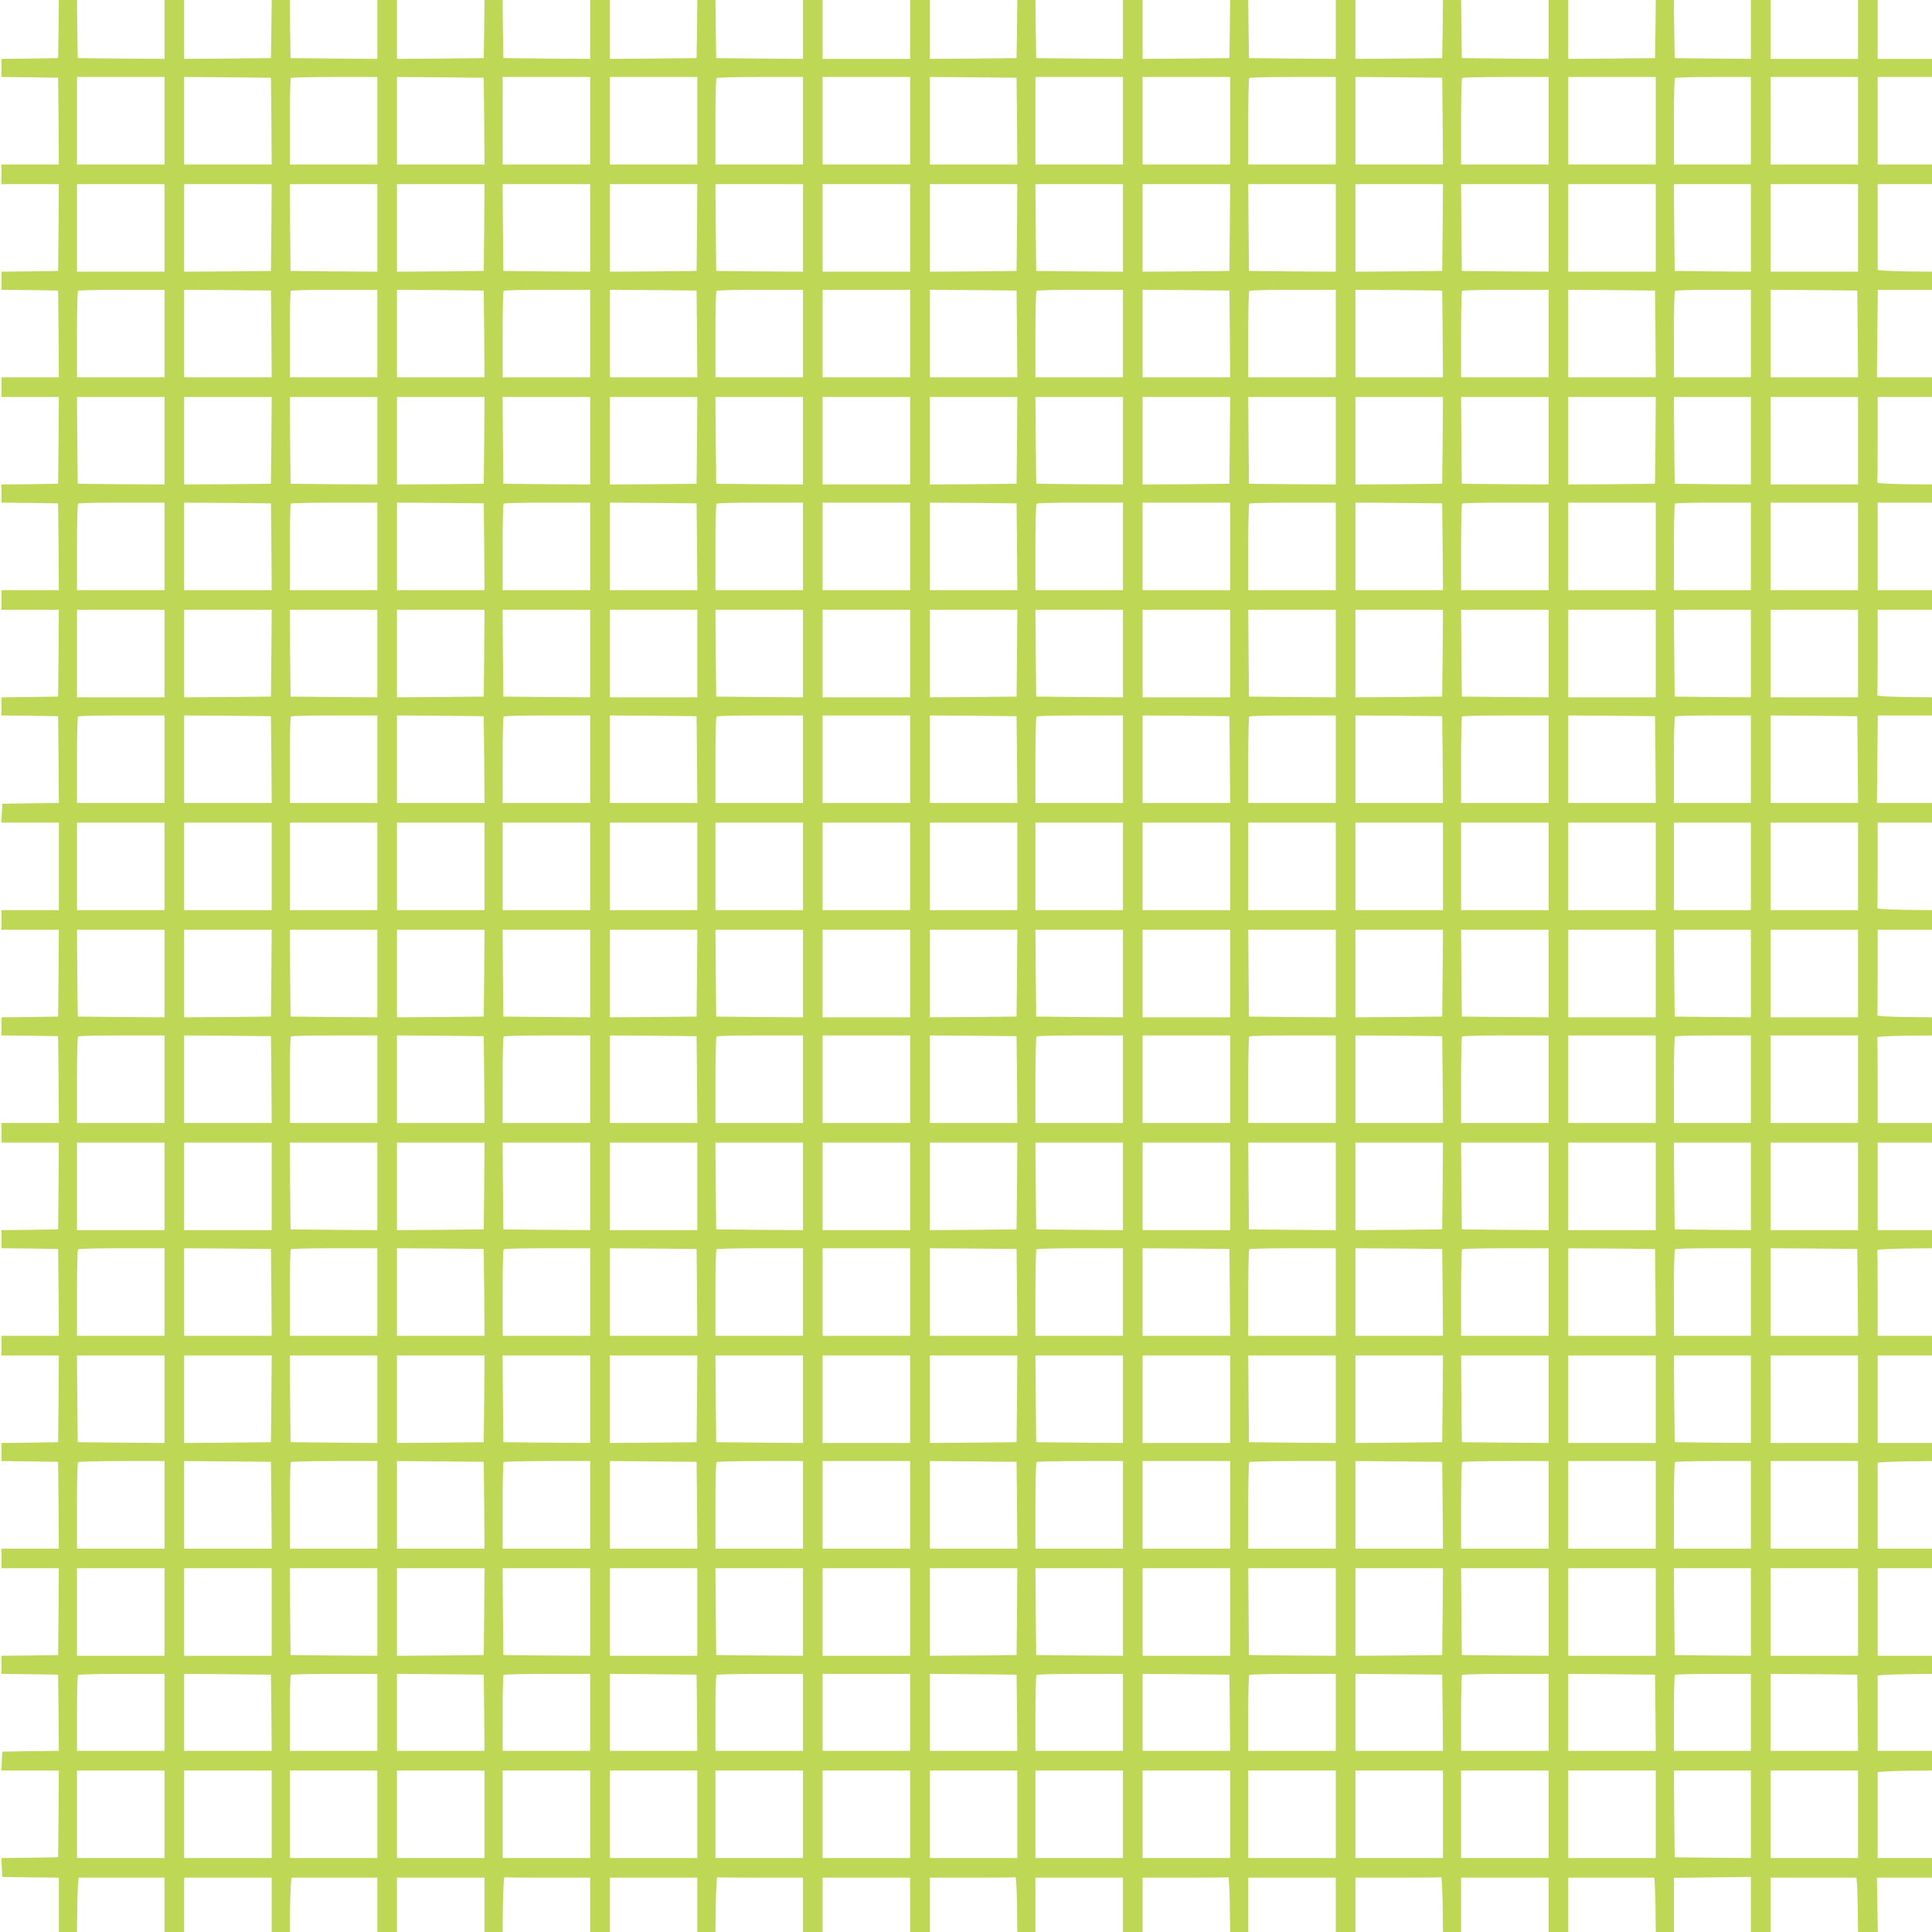<?xml version="1.0" standalone="no"?>
<!DOCTYPE svg PUBLIC "-//W3C//DTD SVG 20010904//EN"
 "http://www.w3.org/TR/2001/REC-SVG-20010904/DTD/svg10.dtd">
<svg version="1.0" xmlns="http://www.w3.org/2000/svg"
 width="1280pt" height="1280pt" viewBox="0 0 1280 1280"
 preserveAspectRatio="xMidYMid meet">
<g transform="translate(0,1280) scale(0.1,-0.1)"
fill="#bed754" stroke="none">
<path d="M388 12608 l-3 -193 -187 -3 -188 -2 0 -60 0 -60 187 -2 188 -3 3
-287 2 -288 -190 0 -190 0 0 -65 0 -65 190 0 190 0 -2 -287 -3 -288 -187 -3
-188 -2 0 -60 0 -60 188 -2 187 -3 3 -287 2 -288 -190 0 -190 0 0 -65 0 -65
190 0 190 0 -2 -287 -3 -288 -188 -3 -187 -2 0 -60 0 -60 187 -2 188 -3 3
-287 2 -288 -190 0 -190 0 0 -65 0 -65 190 0 190 0 -2 -287 -3 -288 -188 -3
-187 -2 0 -60 0 -60 188 -2 187 -3 3 -287 2 -288 -187 -2 -188 -3 -3 -62 -3
-63 191 0 190 0 0 -290 0 -290 -190 0 -190 0 0 -65 0 -65 190 0 190 0 -2 -287
-3 -288 -187 -3 -188 -2 0 -60 0 -60 188 -2 187 -3 3 -287 2 -288 -190 0 -190
0 0 -65 0 -65 190 0 190 0 -2 -287 -3 -288 -188 -3 -187 -2 0 -60 0 -60 188
-2 187 -3 3 -287 2 -288 -190 0 -190 0 0 -65 0 -65 190 0 190 0 -2 -287 -3
-288 -187 -3 -188 -2 0 -60 0 -60 188 -2 187 -3 3 -287 2 -288 -190 0 -190 0
0 -65 0 -65 190 0 190 0 -2 -287 -3 -288 -188 -3 -187 -2 0 -60 0 -60 188 -2
187 -3 3 -252 2 -253 -187 -2 -188 -3 -3 -63 -3 -62 191 0 190 0 -2 -287 -3
-288 -188 -3 -188 -2 3 -63 3 -62 188 -3 187 -2 0 -180 0 -180 60 0 60 0 2
180 c2 99 6 180 11 180 4 0 133 0 287 0 l280 0 0 -180 0 -180 65 0 65 0 0 180
0 180 290 0 290 0 0 -180 0 -180 60 0 60 0 2 180 c2 99 6 180 11 180 4 0 133
0 287 0 l280 0 0 -180 0 -180 65 0 65 0 0 180 0 180 290 0 290 0 0 -180 0
-180 60 0 60 0 2 183 c2 100 6 181 11 180 4 -2 133 -3 287 -3 l280 0 0 -180 0
-180 65 0 65 0 0 180 0 180 290 0 290 0 0 -180 0 -180 60 0 60 0 2 183 c2 100
6 181 11 180 4 -2 133 -3 287 -3 l280 0 0 -180 0 -180 65 0 65 0 0 180 0 180
290 0 290 0 0 -180 0 -180 65 0 65 0 0 180 0 180 280 0 c154 0 283 1 288 3 4
1 8 -80 10 -180 l2 -183 60 0 60 0 0 180 0 180 290 0 290 0 0 -180 0 -180 65
0 65 0 0 180 0 180 280 0 c154 0 283 1 288 3 4 1 8 -80 10 -180 l2 -183 60 0
60 0 0 180 0 180 290 0 290 0 0 -180 0 -180 65 0 65 0 0 180 0 180 280 0 c154
0 283 1 288 3 4 1 8 -80 10 -180 l2 -183 60 0 60 0 0 180 0 180 290 0 290 0 0
-180 0 -180 65 0 65 0 0 180 0 180 280 0 c154 0 283 0 288 0 4 0 8 -81 10
-180 l2 -180 60 0 60 0 0 180 0 179 255 3 255 3 0 -182 0 -183 65 0 65 0 0
180 0 180 280 0 c154 0 283 0 288 0 4 0 8 -81 10 -180 l2 -180 66 0 65 0 -3
180 -3 180 183 0 182 0 0 65 0 65 -180 0 -180 0 0 280 c0 154 0 283 0 288 0 4
81 8 180 10 l180 2 0 65 0 65 -180 0 -180 0 0 245 c0 135 0 248 0 253 0 4 81
8 180 10 l180 2 0 60 0 60 -180 0 -180 0 0 290 0 290 180 0 180 0 0 65 0 65
-180 0 -180 0 0 280 c0 154 0 283 0 288 0 4 81 8 180 10 l180 2 0 60 0 60
-180 0 -180 0 0 290 0 290 180 0 180 0 0 65 0 65 -180 0 -180 0 0 280 c0 154
-1 283 -2 288 -2 4 79 8 180 10 l182 2 0 60 0 60 -180 0 -180 0 0 290 0 290
180 0 180 0 0 65 0 65 -180 0 -180 0 0 280 c0 154 -1 283 -2 288 -2 4 79 8
180 10 l182 2 0 60 0 60 -182 2 c-101 2 -182 6 -180 11 1 4 2 133 2 287 l0
280 180 0 180 0 0 65 0 65 -182 2 c-101 2 -182 6 -180 11 1 4 2 133 2 287 l0
280 180 0 180 0 0 65 0 65 -182 0 -183 0 3 290 3 290 179 0 180 0 0 60 0 60
-182 2 c-101 2 -182 6 -180 11 1 4 2 133 2 287 l0 280 180 0 180 0 0 65 0 65
-180 0 -180 0 0 290 0 290 180 0 180 0 0 60 0 60 -182 2 c-101 2 -182 6 -180
11 1 4 2 133 2 287 l0 280 180 0 180 0 0 65 0 65 -182 0 -183 0 3 290 3 290
179 0 180 0 0 60 0 60 -180 2 c-99 2 -180 6 -180 11 0 4 0 133 0 287 l0 280
180 0 180 0 0 65 0 65 -180 0 -180 0 0 290 0 290 180 0 180 0 0 60 0 60 -180
0 -180 0 0 195 0 195 -65 0 -65 0 0 -195 0 -195 -290 0 -290 0 0 195 0 195
-65 0 -65 0 0 -195 0 -195 -252 2 -253 3 -3 193 -2 192 -60 0 -60 0 -2 -192
-3 -193 -287 -3 -288 -2 0 195 0 195 -65 0 -65 0 0 -195 0 -195 -287 2 -288 3
-3 193 -2 192 -60 0 -60 0 -2 -192 -3 -193 -287 -3 -288 -2 0 195 0 195 -65 0
-65 0 0 -195 0 -195 -287 2 -288 3 -3 193 -2 192 -60 0 -60 0 -2 -192 -3 -193
-287 -3 -288 -2 0 195 0 195 -65 0 -65 0 0 -195 0 -195 -288 2 -287 3 -3 193
-2 192 -60 0 -60 0 -2 -192 -3 -193 -287 -3 -288 -2 0 195 0 195 -65 0 -65 0
0 -195 0 -195 -290 0 -290 0 0 195 0 195 -65 0 -65 0 0 -195 0 -195 -287 2
-288 3 -3 193 -2 192 -60 0 -60 0 -2 -192 -3 -193 -287 -3 -288 -2 0 195 0
195 -65 0 -65 0 0 -195 0 -195 -287 2 -288 3 -3 193 -2 192 -60 0 -60 0 -2
-192 -3 -193 -287 -3 -288 -2 0 195 0 195 -65 0 -65 0 0 -195 0 -195 -287 2
-288 3 -3 193 -2 192 -60 0 -60 0 -2 -192 -3 -193 -287 -3 -288 -2 0 195 0
195 -65 0 -65 0 0 -195 0 -195 -287 2 -288 3 -3 193 -2 192 -60 0 -60 0 -2
-192z m702 -608 l0 -290 -290 0 -290 0 0 290 0 290 290 0 290 0 0 -290z m708
-2 l2 -288 -290 0 -290 0 0 290 0 290 288 -2 287 -3 3 -287z m702 2 l0 -290
-290 0 -290 0 0 283 c0 156 3 287 7 290 3 4 134 7 290 7 l283 0 0 -290z m708
-2 l2 -288 -290 0 -290 0 0 290 0 290 288 -2 287 -3 3 -287z m702 2 l0 -290
-290 0 -290 0 0 290 0 290 290 0 290 0 0 -290z m710 0 l0 -290 -290 0 -290 0
0 290 0 290 290 0 290 0 0 -290z m700 0 l0 -290 -290 0 -290 0 0 283 c0 156 3
287 7 290 3 4 134 7 290 7 l283 0 0 -290z m710 0 l0 -290 -290 0 -290 0 0 290
0 290 290 0 290 0 0 -290z m708 -2 l2 -288 -290 0 -290 0 0 290 0 290 288 -2
287 -3 3 -287z m702 2 l0 -290 -290 0 -290 0 0 290 0 290 290 0 290 0 0 -290z
m710 0 l0 -290 -290 0 -290 0 0 290 0 290 290 0 290 0 0 -290z m700 0 l0 -290
-290 0 -290 0 0 283 c0 156 3 287 7 290 3 4 134 7 290 7 l283 0 0 -290z m708
-2 l2 -288 -290 0 -290 0 0 290 0 290 288 -2 287 -3 3 -287z m702 2 l0 -290
-290 0 -290 0 0 283 c0 156 3 287 7 290 3 4 134 7 290 7 l283 0 0 -290z m710
0 l0 -290 -290 0 -290 0 0 290 0 290 290 0 290 0 0 -290z m630 0 l0 -290 -255
0 -255 0 0 283 c0 156 3 287 7 290 3 4 118 7 255 7 l248 0 0 -290z m710 0 l0
-290 -290 0 -290 0 0 290 0 290 290 0 290 0 0 -290z m-11220 -710 l0 -290
-290 0 -290 0 0 290 0 290 290 0 290 0 0 -290z m708 3 l-3 -288 -287 -3 -288
-2 0 290 0 290 290 0 290 0 -2 -287z m702 -3 l0 -290 -287 2 -288 3 -3 288 -2
287 290 0 290 0 0 -290z m708 3 l-3 -288 -287 -3 -288 -2 0 290 0 290 290 0
290 0 -2 -287z m702 -3 l0 -290 -287 2 -288 3 -3 288 -2 287 290 0 290 0 0
-290z m708 3 l-3 -288 -287 -3 -288 -2 0 290 0 290 290 0 290 0 -2 -287z m702
-3 l0 -290 -287 2 -288 3 -3 288 -2 287 290 0 290 0 0 -290z m710 0 l0 -290
-290 0 -290 0 0 290 0 290 290 0 290 0 0 -290z m708 3 l-3 -288 -287 -3 -288
-2 0 290 0 290 290 0 290 0 -2 -287z m702 -3 l0 -290 -287 2 -288 3 -3 288 -2
287 290 0 290 0 0 -290z m708 3 l-3 -288 -287 -3 -288 -2 0 290 0 290 290 0
290 0 -2 -287z m702 -3 l0 -290 -287 2 -288 3 -3 288 -2 287 290 0 290 0 0
-290z m708 3 l-3 -288 -287 -3 -288 -2 0 290 0 290 290 0 290 0 -2 -287z m702
-3 l0 -290 -287 2 -288 3 -3 288 -2 287 290 0 290 0 0 -290z m710 0 l0 -290
-290 0 -290 0 0 290 0 290 290 0 290 0 0 -290z m630 0 l0 -290 -252 2 -253 3
-3 288 -2 287 255 0 255 0 0 -290z m710 0 l0 -290 -290 0 -290 0 0 290 0 290
290 0 290 0 0 -290z m-11220 -700 l0 -290 -290 0 -290 0 0 283 c0 156 3 287 7
290 3 4 134 7 290 7 l283 0 0 -290z m708 -2 l2 -288 -290 0 -290 0 0 290 0
290 288 -2 287 -3 3 -287z m702 2 l0 -290 -290 0 -290 0 0 283 c0 156 3 287 7
290 3 4 134 7 290 7 l283 0 0 -290z m708 -2 l2 -288 -290 0 -290 0 0 290 0
290 288 -2 287 -3 3 -287z m702 2 l0 -290 -290 0 -290 0 0 283 c0 156 3 287 7
290 3 4 134 7 290 7 l283 0 0 -290z m708 -2 l2 -288 -290 0 -290 0 0 290 0
290 288 -2 287 -3 3 -287z m702 2 l0 -290 -290 0 -290 0 0 283 c0 156 3 287 7
290 3 4 134 7 290 7 l283 0 0 -290z m710 0 l0 -290 -290 0 -290 0 0 290 0 290
290 0 290 0 0 -290z m708 -2 l2 -288 -290 0 -290 0 0 290 0 290 288 -2 287 -3
3 -287z m702 2 l0 -290 -290 0 -290 0 0 283 c0 156 3 287 7 290 3 4 134 7 290
7 l283 0 0 -290z m708 -2 l2 -288 -290 0 -290 0 0 290 0 290 288 -2 287 -3 3
-287z m702 2 l0 -290 -290 0 -290 0 0 283 c0 156 3 287 7 290 3 4 134 7 290 7
l283 0 0 -290z m708 -2 l2 -288 -290 0 -290 0 0 290 0 290 288 -2 287 -3 3
-287z m702 2 l0 -290 -290 0 -290 0 0 283 c0 156 3 287 7 290 3 4 134 7 290 7
l283 0 0 -290z m708 -2 l2 -288 -290 0 -290 0 0 290 0 290 288 -2 287 -3 3
-287z m632 2 l0 -290 -255 0 -255 0 0 283 c0 156 3 287 7 290 3 4 118 7 255 7
l248 0 0 -290z m708 -2 l2 -288 -290 0 -290 0 0 290 0 290 288 -2 287 -3 3
-287z m-11218 -708 l0 -290 -287 2 -288 3 -3 288 -2 287 290 0 290 0 0 -290z
m708 3 l-3 -288 -287 -3 -288 -2 0 290 0 290 290 0 290 0 -2 -287z m702 -3 l0
-290 -287 2 -288 3 -3 288 -2 287 290 0 290 0 0 -290z m708 3 l-3 -288 -287
-3 -288 -2 0 290 0 290 290 0 290 0 -2 -287z m702 -3 l0 -290 -287 2 -288 3
-3 288 -2 287 290 0 290 0 0 -290z m708 3 l-3 -288 -287 -3 -288 -2 0 290 0
290 290 0 290 0 -2 -287z m702 -3 l0 -290 -287 2 -288 3 -3 288 -2 287 290 0
290 0 0 -290z m710 0 l0 -290 -290 0 -290 0 0 290 0 290 290 0 290 0 0 -290z
m708 3 l-3 -288 -287 -3 -288 -2 0 290 0 290 290 0 290 0 -2 -287z m702 -3 l0
-290 -287 2 -288 3 -3 288 -2 287 290 0 290 0 0 -290z m708 3 l-3 -288 -287
-3 -288 -2 0 290 0 290 290 0 290 0 -2 -287z m702 -3 l0 -290 -287 2 -288 3
-3 288 -2 287 290 0 290 0 0 -290z m708 3 l-3 -288 -287 -3 -288 -2 0 290 0
290 290 0 290 0 -2 -287z m702 -3 l0 -290 -287 2 -288 3 -3 288 -2 287 290 0
290 0 0 -290z m708 3 l-3 -288 -287 -3 -288 -2 0 290 0 290 290 0 290 0 -2
-287z m632 -3 l0 -290 -252 2 -253 3 -3 288 -2 287 255 0 255 0 0 -290z m710
0 l0 -290 -290 0 -290 0 0 290 0 290 290 0 290 0 0 -290z m-11220 -700 l0
-290 -290 0 -290 0 0 283 c0 156 3 287 7 290 3 4 134 7 290 7 l283 0 0 -290z
m708 -2 l2 -288 -290 0 -290 0 0 290 0 290 288 -2 287 -3 3 -287z m702 2 l0
-290 -290 0 -290 0 0 283 c0 156 3 287 7 290 3 4 134 7 290 7 l283 0 0 -290z
m708 -2 l2 -288 -290 0 -290 0 0 290 0 290 288 -2 287 -3 3 -287z m702 2 l0
-290 -290 0 -290 0 0 283 c0 156 3 287 7 290 3 4 134 7 290 7 l283 0 0 -290z
m708 -2 l2 -288 -290 0 -290 0 0 290 0 290 288 -2 287 -3 3 -287z m702 2 l0
-290 -290 0 -290 0 0 283 c0 156 3 287 7 290 3 4 134 7 290 7 l283 0 0 -290z
m710 0 l0 -290 -290 0 -290 0 0 290 0 290 290 0 290 0 0 -290z m708 -2 l2
-288 -290 0 -290 0 0 290 0 290 288 -2 287 -3 3 -287z m702 2 l0 -290 -290 0
-290 0 0 283 c0 156 3 287 7 290 3 4 134 7 290 7 l283 0 0 -290z m710 0 l0
-290 -290 0 -290 0 0 290 0 290 290 0 290 0 0 -290z m700 0 l0 -290 -290 0
-290 0 0 283 c0 156 3 287 7 290 3 4 134 7 290 7 l283 0 0 -290z m708 -2 l2
-288 -290 0 -290 0 0 290 0 290 288 -2 287 -3 3 -287z m702 2 l0 -290 -290 0
-290 0 0 283 c0 156 3 287 7 290 3 4 134 7 290 7 l283 0 0 -290z m710 0 l0
-290 -290 0 -290 0 0 290 0 290 290 0 290 0 0 -290z m630 0 l0 -290 -255 0
-255 0 0 283 c0 156 3 287 7 290 3 4 118 7 255 7 l248 0 0 -290z m710 0 l0
-290 -290 0 -290 0 0 290 0 290 290 0 290 0 0 -290z m-11220 -710 l0 -290
-290 0 -290 0 0 290 0 290 290 0 290 0 0 -290z m708 3 l-3 -288 -287 -3 -288
-2 0 290 0 290 290 0 290 0 -2 -287z m702 -3 l0 -290 -287 2 -288 3 -3 288 -2
287 290 0 290 0 0 -290z m708 3 l-3 -288 -287 -3 -288 -2 0 290 0 290 290 0
290 0 -2 -287z m702 -3 l0 -290 -287 2 -288 3 -3 288 -2 287 290 0 290 0 0
-290z m710 0 l0 -290 -290 0 -290 0 0 290 0 290 290 0 290 0 0 -290z m700 0
l0 -290 -287 2 -288 3 -3 288 -2 287 290 0 290 0 0 -290z m710 0 l0 -290 -290
0 -290 0 0 290 0 290 290 0 290 0 0 -290z m708 3 l-3 -288 -287 -3 -288 -2 0
290 0 290 290 0 290 0 -2 -287z m702 -3 l0 -290 -287 2 -288 3 -3 288 -2 287
290 0 290 0 0 -290z m710 0 l0 -290 -290 0 -290 0 0 290 0 290 290 0 290 0 0
-290z m700 0 l0 -290 -287 2 -288 3 -3 288 -2 287 290 0 290 0 0 -290z m708 3
l-3 -288 -287 -3 -288 -2 0 290 0 290 290 0 290 0 -2 -287z m702 -3 l0 -290
-287 2 -288 3 -3 288 -2 287 290 0 290 0 0 -290z m710 0 l0 -290 -290 0 -290
0 0 290 0 290 290 0 290 0 0 -290z m630 0 l0 -290 -252 2 -253 3 -3 288 -2
287 255 0 255 0 0 -290z m710 0 l0 -290 -290 0 -290 0 0 290 0 290 290 0 290
0 0 -290z m-11220 -700 l0 -290 -290 0 -290 0 0 283 c0 156 3 287 7 290 3 4
134 7 290 7 l283 0 0 -290z m708 -2 l2 -288 -290 0 -290 0 0 290 0 290 288 -2
287 -3 3 -287z m702 2 l0 -290 -290 0 -290 0 0 283 c0 156 3 287 7 290 3 4
134 7 290 7 l283 0 0 -290z m708 -2 l2 -288 -290 0 -290 0 0 290 0 290 288 -2
287 -3 3 -287z m702 2 l0 -290 -290 0 -290 0 0 283 c0 156 3 287 7 290 3 4
134 7 290 7 l283 0 0 -290z m708 -2 l2 -288 -290 0 -290 0 0 290 0 290 288 -2
287 -3 3 -287z m702 2 l0 -290 -290 0 -290 0 0 283 c0 156 3 287 7 290 3 4
134 7 290 7 l283 0 0 -290z m710 0 l0 -290 -290 0 -290 0 0 290 0 290 290 0
290 0 0 -290z m708 -2 l2 -288 -290 0 -290 0 0 290 0 290 288 -2 287 -3 3
-287z m702 2 l0 -290 -290 0 -290 0 0 283 c0 156 3 287 7 290 3 4 134 7 290 7
l283 0 0 -290z m708 -2 l2 -288 -290 0 -290 0 0 290 0 290 288 -2 287 -3 3
-287z m702 2 l0 -290 -290 0 -290 0 0 283 c0 156 3 287 7 290 3 4 134 7 290 7
l283 0 0 -290z m708 -2 l2 -288 -290 0 -290 0 0 290 0 290 288 -2 287 -3 3
-287z m702 2 l0 -290 -290 0 -290 0 0 283 c0 156 3 287 7 290 3 4 134 7 290 7
l283 0 0 -290z m708 -2 l2 -288 -290 0 -290 0 0 290 0 290 288 -2 287 -3 3
-287z m632 2 l0 -290 -255 0 -255 0 0 283 c0 156 3 287 7 290 3 4 118 7 255 7
l248 0 0 -290z m708 -2 l2 -288 -290 0 -290 0 0 290 0 290 288 -2 287 -3 3
-287z m-11218 -708 l0 -290 -290 0 -290 0 0 290 0 290 290 0 290 0 0 -290z
m710 0 l0 -290 -290 0 -290 0 0 290 0 290 290 0 290 0 0 -290z m700 0 l0 -290
-290 0 -290 0 0 290 0 290 290 0 290 0 0 -290z m710 0 l0 -290 -290 0 -290 0
0 290 0 290 290 0 290 0 0 -290z m700 0 l0 -290 -290 0 -290 0 0 290 0 290
290 0 290 0 0 -290z m710 0 l0 -290 -290 0 -290 0 0 290 0 290 290 0 290 0 0
-290z m700 0 l0 -290 -290 0 -290 0 0 290 0 290 290 0 290 0 0 -290z m710 0
l0 -290 -290 0 -290 0 0 290 0 290 290 0 290 0 0 -290z m710 0 l0 -290 -290 0
-290 0 0 290 0 290 290 0 290 0 0 -290z m700 0 l0 -290 -290 0 -290 0 0 290 0
290 290 0 290 0 0 -290z m710 0 l0 -290 -290 0 -290 0 0 290 0 290 290 0 290
0 0 -290z m700 0 l0 -290 -290 0 -290 0 0 290 0 290 290 0 290 0 0 -290z m710
0 l0 -290 -290 0 -290 0 0 290 0 290 290 0 290 0 0 -290z m700 0 l0 -290 -290
0 -290 0 0 290 0 290 290 0 290 0 0 -290z m710 0 l0 -290 -290 0 -290 0 0 290
0 290 290 0 290 0 0 -290z m630 0 l0 -290 -255 0 -255 0 0 290 0 290 255 0
255 0 0 -290z m710 0 l0 -290 -290 0 -290 0 0 290 0 290 290 0 290 0 0 -290z
m-11220 -710 l0 -290 -287 2 -288 3 -3 288 -2 287 290 0 290 0 0 -290z m708 3
l-3 -288 -287 -3 -288 -2 0 290 0 290 290 0 290 0 -2 -287z m702 -3 l0 -290
-287 2 -288 3 -3 288 -2 287 290 0 290 0 0 -290z m708 3 l-3 -288 -287 -3
-288 -2 0 290 0 290 290 0 290 0 -2 -287z m702 -3 l0 -290 -287 2 -288 3 -3
288 -2 287 290 0 290 0 0 -290z m708 3 l-3 -288 -287 -3 -288 -2 0 290 0 290
290 0 290 0 -2 -287z m702 -3 l0 -290 -287 2 -288 3 -3 288 -2 287 290 0 290
0 0 -290z m710 0 l0 -290 -290 0 -290 0 0 290 0 290 290 0 290 0 0 -290z m708
3 l-3 -288 -287 -3 -288 -2 0 290 0 290 290 0 290 0 -2 -287z m702 -3 l0 -290
-287 2 -288 3 -3 288 -2 287 290 0 290 0 0 -290z m710 0 l0 -290 -290 0 -290
0 0 290 0 290 290 0 290 0 0 -290z m700 0 l0 -290 -287 2 -288 3 -3 288 -2
287 290 0 290 0 0 -290z m708 3 l-3 -288 -287 -3 -288 -2 0 290 0 290 290 0
290 0 -2 -287z m702 -3 l0 -290 -287 2 -288 3 -3 288 -2 287 290 0 290 0 0
-290z m710 0 l0 -290 -290 0 -290 0 0 290 0 290 290 0 290 0 0 -290z m630 0
l0 -290 -252 2 -253 3 -3 288 -2 287 255 0 255 0 0 -290z m710 0 l0 -290 -290
0 -290 0 0 290 0 290 290 0 290 0 0 -290z m-11220 -700 l0 -290 -290 0 -290 0
0 283 c0 156 3 287 7 290 3 4 134 7 290 7 l283 0 0 -290z m708 -2 l2 -288
-290 0 -290 0 0 290 0 290 288 -2 287 -3 3 -287z m702 2 l0 -290 -290 0 -290
0 0 283 c0 156 3 287 7 290 3 4 134 7 290 7 l283 0 0 -290z m708 -2 l2 -288
-290 0 -290 0 0 290 0 290 288 -2 287 -3 3 -287z m702 2 l0 -290 -290 0 -290
0 0 283 c0 156 3 287 7 290 3 4 134 7 290 7 l283 0 0 -290z m708 -2 l2 -288
-290 0 -290 0 0 290 0 290 288 -2 287 -3 3 -287z m702 2 l0 -290 -290 0 -290
0 0 283 c0 156 3 287 7 290 3 4 134 7 290 7 l283 0 0 -290z m710 0 l0 -290
-290 0 -290 0 0 290 0 290 290 0 290 0 0 -290z m708 -2 l2 -288 -290 0 -290 0
0 290 0 290 288 -2 287 -3 3 -287z m702 2 l0 -290 -290 0 -290 0 0 283 c0 156
3 287 7 290 3 4 134 7 290 7 l283 0 0 -290z m710 0 l0 -290 -290 0 -290 0 0
290 0 290 290 0 290 0 0 -290z m700 0 l0 -290 -290 0 -290 0 0 283 c0 156 3
287 7 290 3 4 134 7 290 7 l283 0 0 -290z m708 -2 l2 -288 -290 0 -290 0 0
290 0 290 288 -2 287 -3 3 -287z m702 2 l0 -290 -290 0 -290 0 0 283 c0 156 3
287 7 290 3 4 134 7 290 7 l283 0 0 -290z m710 0 l0 -290 -290 0 -290 0 0 290
0 290 290 0 290 0 0 -290z m630 0 l0 -290 -255 0 -255 0 0 283 c0 156 3 287 7
290 3 4 118 7 255 7 l248 0 0 -290z m710 0 l0 -290 -290 0 -290 0 0 290 0 290
290 0 290 0 0 -290z m-11220 -710 l0 -290 -290 0 -290 0 0 290 0 290 290 0
290 0 0 -290z m710 0 l0 -290 -290 0 -290 0 0 290 0 290 290 0 290 0 0 -290z
m700 0 l0 -290 -287 2 -288 3 -3 288 -2 287 290 0 290 0 0 -290z m708 3 l-3
-288 -287 -3 -288 -2 0 290 0 290 290 0 290 0 -2 -287z m702 -3 l0 -290 -287
2 -288 3 -3 288 -2 287 290 0 290 0 0 -290z m710 0 l0 -290 -290 0 -290 0 0
290 0 290 290 0 290 0 0 -290z m700 0 l0 -290 -287 2 -288 3 -3 288 -2 287
290 0 290 0 0 -290z m710 0 l0 -290 -290 0 -290 0 0 290 0 290 290 0 290 0 0
-290z m708 3 l-3 -288 -287 -3 -288 -2 0 290 0 290 290 0 290 0 -2 -287z m702
-3 l0 -290 -287 2 -288 3 -3 288 -2 287 290 0 290 0 0 -290z m710 0 l0 -290
-290 0 -290 0 0 290 0 290 290 0 290 0 0 -290z m700 0 l0 -290 -287 2 -288 3
-3 288 -2 287 290 0 290 0 0 -290z m708 3 l-3 -288 -287 -3 -288 -2 0 290 0
290 290 0 290 0 -2 -287z m702 -3 l0 -290 -287 2 -288 3 -3 288 -2 287 290 0
290 0 0 -290z m710 0 l0 -290 -290 0 -290 0 0 290 0 290 290 0 290 0 0 -290z
m630 0 l0 -290 -252 2 -253 3 -3 288 -2 287 255 0 255 0 0 -290z m710 0 l0
-290 -290 0 -290 0 0 290 0 290 290 0 290 0 0 -290z m-11220 -700 l0 -290
-290 0 -290 0 0 283 c0 156 3 287 7 290 3 4 134 7 290 7 l283 0 0 -290z m708
-2 l2 -288 -290 0 -290 0 0 290 0 290 288 -2 287 -3 3 -287z m702 2 l0 -290
-290 0 -290 0 0 283 c0 156 3 287 7 290 3 4 134 7 290 7 l283 0 0 -290z m708
-2 l2 -288 -290 0 -290 0 0 290 0 290 288 -2 287 -3 3 -287z m702 2 l0 -290
-290 0 -290 0 0 283 c0 156 3 287 7 290 3 4 134 7 290 7 l283 0 0 -290z m708
-2 l2 -288 -290 0 -290 0 0 290 0 290 288 -2 287 -3 3 -287z m702 2 l0 -290
-290 0 -290 0 0 283 c0 156 3 287 7 290 3 4 134 7 290 7 l283 0 0 -290z m710
0 l0 -290 -290 0 -290 0 0 290 0 290 290 0 290 0 0 -290z m708 -2 l2 -288
-290 0 -290 0 0 290 0 290 288 -2 287 -3 3 -287z m702 2 l0 -290 -290 0 -290
0 0 283 c0 156 3 287 7 290 3 4 134 7 290 7 l283 0 0 -290z m708 -2 l2 -288
-290 0 -290 0 0 290 0 290 288 -2 287 -3 3 -287z m702 2 l0 -290 -290 0 -290
0 0 283 c0 156 3 287 7 290 3 4 134 7 290 7 l283 0 0 -290z m708 -2 l2 -288
-290 0 -290 0 0 290 0 290 288 -2 287 -3 3 -287z m702 2 l0 -290 -290 0 -290
0 0 283 c0 156 3 287 7 290 3 4 134 7 290 7 l283 0 0 -290z m708 -2 l2 -288
-290 0 -290 0 0 290 0 290 288 -2 287 -3 3 -287z m632 2 l0 -290 -255 0 -255
0 0 283 c0 156 3 287 7 290 3 4 118 7 255 7 l248 0 0 -290z m708 -2 l2 -288
-290 0 -290 0 0 290 0 290 288 -2 287 -3 3 -287z m-11218 -708 l0 -290 -287 2
-288 3 -3 288 -2 287 290 0 290 0 0 -290z m708 3 l-3 -288 -287 -3 -288 -2 0
290 0 290 290 0 290 0 -2 -287z m702 -3 l0 -290 -287 2 -288 3 -3 288 -2 287
290 0 290 0 0 -290z m708 3 l-3 -288 -287 -3 -288 -2 0 290 0 290 290 0 290 0
-2 -287z m702 -3 l0 -290 -287 2 -288 3 -3 288 -2 287 290 0 290 0 0 -290z
m708 3 l-3 -288 -287 -3 -288 -2 0 290 0 290 290 0 290 0 -2 -287z m702 -3 l0
-290 -287 2 -288 3 -3 288 -2 287 290 0 290 0 0 -290z m710 0 l0 -290 -290 0
-290 0 0 290 0 290 290 0 290 0 0 -290z m708 3 l-3 -288 -287 -3 -288 -2 0
290 0 290 290 0 290 0 -2 -287z m702 -3 l0 -290 -287 2 -288 3 -3 288 -2 287
290 0 290 0 0 -290z m710 0 l0 -290 -290 0 -290 0 0 290 0 290 290 0 290 0 0
-290z m700 0 l0 -290 -287 2 -288 3 -3 288 -2 287 290 0 290 0 0 -290z m708 3
l-3 -288 -287 -3 -288 -2 0 290 0 290 290 0 290 0 -2 -287z m702 -3 l0 -290
-287 2 -288 3 -3 288 -2 287 290 0 290 0 0 -290z m710 0 l0 -290 -290 0 -290
0 0 290 0 290 290 0 290 0 0 -290z m630 0 l0 -290 -252 2 -253 3 -3 288 -2
287 255 0 255 0 0 -290z m710 0 l0 -290 -290 0 -290 0 0 290 0 290 290 0 290
0 0 -290z m-11220 -700 l0 -290 -290 0 -290 0 0 283 c0 156 3 287 7 290 3 4
134 7 290 7 l283 0 0 -290z m708 -2 l2 -288 -290 0 -290 0 0 290 0 290 288 -2
287 -3 3 -287z m702 2 l0 -290 -290 0 -290 0 0 283 c0 156 3 287 7 290 3 4
134 7 290 7 l283 0 0 -290z m708 -2 l2 -288 -290 0 -290 0 0 290 0 290 288 -2
287 -3 3 -287z m702 2 l0 -290 -290 0 -290 0 0 283 c0 156 3 287 7 290 3 4
134 7 290 7 l283 0 0 -290z m708 -2 l2 -288 -290 0 -290 0 0 290 0 290 288 -2
287 -3 3 -287z m702 2 l0 -290 -290 0 -290 0 0 283 c0 156 3 287 7 290 3 4
134 7 290 7 l283 0 0 -290z m710 0 l0 -290 -290 0 -290 0 0 290 0 290 290 0
290 0 0 -290z m708 -2 l2 -288 -290 0 -290 0 0 290 0 290 288 -2 287 -3 3
-287z m702 2 l0 -290 -290 0 -290 0 0 283 c0 156 3 287 7 290 3 4 134 7 290 7
l283 0 0 -290z m710 0 l0 -290 -290 0 -290 0 0 290 0 290 290 0 290 0 0 -290z
m700 0 l0 -290 -290 0 -290 0 0 283 c0 156 3 287 7 290 3 4 134 7 290 7 l283
0 0 -290z m708 -2 l2 -288 -290 0 -290 0 0 290 0 290 288 -2 287 -3 3 -287z
m702 2 l0 -290 -290 0 -290 0 0 283 c0 156 3 287 7 290 3 4 134 7 290 7 l283
0 0 -290z m710 0 l0 -290 -290 0 -290 0 0 290 0 290 290 0 290 0 0 -290z m630
0 l0 -290 -255 0 -255 0 0 283 c0 156 3 287 7 290 3 4 118 7 255 7 l248 0 0
-290z m710 0 l0 -290 -290 0 -290 0 0 290 0 290 290 0 290 0 0 -290z m-11220
-710 l0 -290 -290 0 -290 0 0 290 0 290 290 0 290 0 0 -290z m710 0 l0 -290
-290 0 -290 0 0 290 0 290 290 0 290 0 0 -290z m700 0 l0 -290 -287 2 -288 3
-3 288 -2 287 290 0 290 0 0 -290z m708 3 l-3 -288 -287 -3 -288 -2 0 290 0
290 290 0 290 0 -2 -287z m702 -3 l0 -290 -287 2 -288 3 -3 288 -2 287 290 0
290 0 0 -290z m710 0 l0 -290 -290 0 -290 0 0 290 0 290 290 0 290 0 0 -290z
m700 0 l0 -290 -287 2 -288 3 -3 288 -2 287 290 0 290 0 0 -290z m710 0 l0
-290 -290 0 -290 0 0 290 0 290 290 0 290 0 0 -290z m708 3 l-3 -288 -287 -3
-288 -2 0 290 0 290 290 0 290 0 -2 -287z m702 -3 l0 -290 -287 2 -288 3 -3
288 -2 287 290 0 290 0 0 -290z m710 0 l0 -290 -290 0 -290 0 0 290 0 290 290
0 290 0 0 -290z m700 0 l0 -290 -287 2 -288 3 -3 288 -2 287 290 0 290 0 0
-290z m708 3 l-3 -288 -287 -3 -288 -2 0 290 0 290 290 0 290 0 -2 -287z m702
-3 l0 -290 -287 2 -288 3 -3 288 -2 287 290 0 290 0 0 -290z m710 0 l0 -290
-290 0 -290 0 0 290 0 290 290 0 290 0 0 -290z m630 0 l0 -290 -252 2 -253 3
-3 288 -2 287 255 0 255 0 0 -290z m710 0 l0 -290 -290 0 -290 0 0 290 0 290
290 0 290 0 0 -290z m-11220 -665 l0 -255 -290 0 -290 0 0 248 c0 137 3 252 7
255 3 4 134 7 290 7 l283 0 0 -255z m708 -2 l2 -253 -290 0 -290 0 0 255 0
255 288 -2 287 -3 3 -252z m702 2 l0 -255 -290 0 -290 0 0 248 c0 137 3 252 7
255 3 4 134 7 290 7 l283 0 0 -255z m708 -2 l2 -253 -290 0 -290 0 0 255 0
255 288 -2 287 -3 3 -252z m702 2 l0 -255 -290 0 -290 0 0 248 c0 137 3 252 7
255 3 4 134 7 290 7 l283 0 0 -255z m708 -2 l2 -253 -290 0 -290 0 0 255 0
255 288 -2 287 -3 3 -252z m702 2 l0 -255 -290 0 -290 0 0 248 c0 137 3 252 7
255 3 4 134 7 290 7 l283 0 0 -255z m710 0 l0 -255 -290 0 -290 0 0 255 0 255
290 0 290 0 0 -255z m708 -2 l2 -253 -290 0 -290 0 0 255 0 255 288 -2 287 -3
3 -252z m702 2 l0 -255 -290 0 -290 0 0 248 c0 137 3 252 7 255 3 4 134 7 290
7 l283 0 0 -255z m708 -2 l2 -253 -290 0 -290 0 0 255 0 255 288 -2 287 -3 3
-252z m702 2 l0 -255 -290 0 -290 0 0 248 c0 137 3 252 7 255 3 4 134 7 290 7
l283 0 0 -255z m708 -2 l2 -253 -290 0 -290 0 0 255 0 255 288 -2 287 -3 3
-252z m702 2 l0 -255 -290 0 -290 0 0 248 c0 137 3 252 7 255 3 4 134 7 290 7
l283 0 0 -255z m708 -2 l2 -253 -290 0 -290 0 0 255 0 255 288 -2 287 -3 3
-252z m632 2 l0 -255 -255 0 -255 0 0 248 c0 137 3 252 7 255 3 4 118 7 255 7
l248 0 0 -255z m708 -2 l2 -253 -290 0 -290 0 0 255 0 255 288 -2 287 -3 3
-252z m-11218 -673 l0 -290 -290 0 -290 0 0 290 0 290 290 0 290 0 0 -290z
m710 0 l0 -290 -290 0 -290 0 0 290 0 290 290 0 290 0 0 -290z m700 0 l0 -290
-290 0 -290 0 0 290 0 290 290 0 290 0 0 -290z m710 0 l0 -290 -290 0 -290 0
0 290 0 290 290 0 290 0 0 -290z m700 0 l0 -290 -290 0 -290 0 0 290 0 290
290 0 290 0 0 -290z m710 0 l0 -290 -290 0 -290 0 0 290 0 290 290 0 290 0 0
-290z m700 0 l0 -290 -290 0 -290 0 0 290 0 290 290 0 290 0 0 -290z m710 0
l0 -290 -290 0 -290 0 0 290 0 290 290 0 290 0 0 -290z m710 0 l0 -290 -290 0
-290 0 0 290 0 290 290 0 290 0 0 -290z m700 0 l0 -290 -290 0 -290 0 0 290 0
290 290 0 290 0 0 -290z m710 0 l0 -290 -290 0 -290 0 0 290 0 290 290 0 290
0 0 -290z m700 0 l0 -290 -290 0 -290 0 0 290 0 290 290 0 290 0 0 -290z m710
0 l0 -290 -290 0 -290 0 0 290 0 290 290 0 290 0 0 -290z m700 0 l0 -290 -290
0 -290 0 0 290 0 290 290 0 290 0 0 -290z m710 0 l0 -290 -290 0 -290 0 0 290
0 290 290 0 290 0 0 -290z m630 0 l0 -290 -252 2 -253 3 -3 288 -2 287 255 0
255 0 0 -290z m710 0 l0 -290 -290 0 -290 0 0 290 0 290 290 0 290 0 0 -290z"/>
</g>
</svg>

